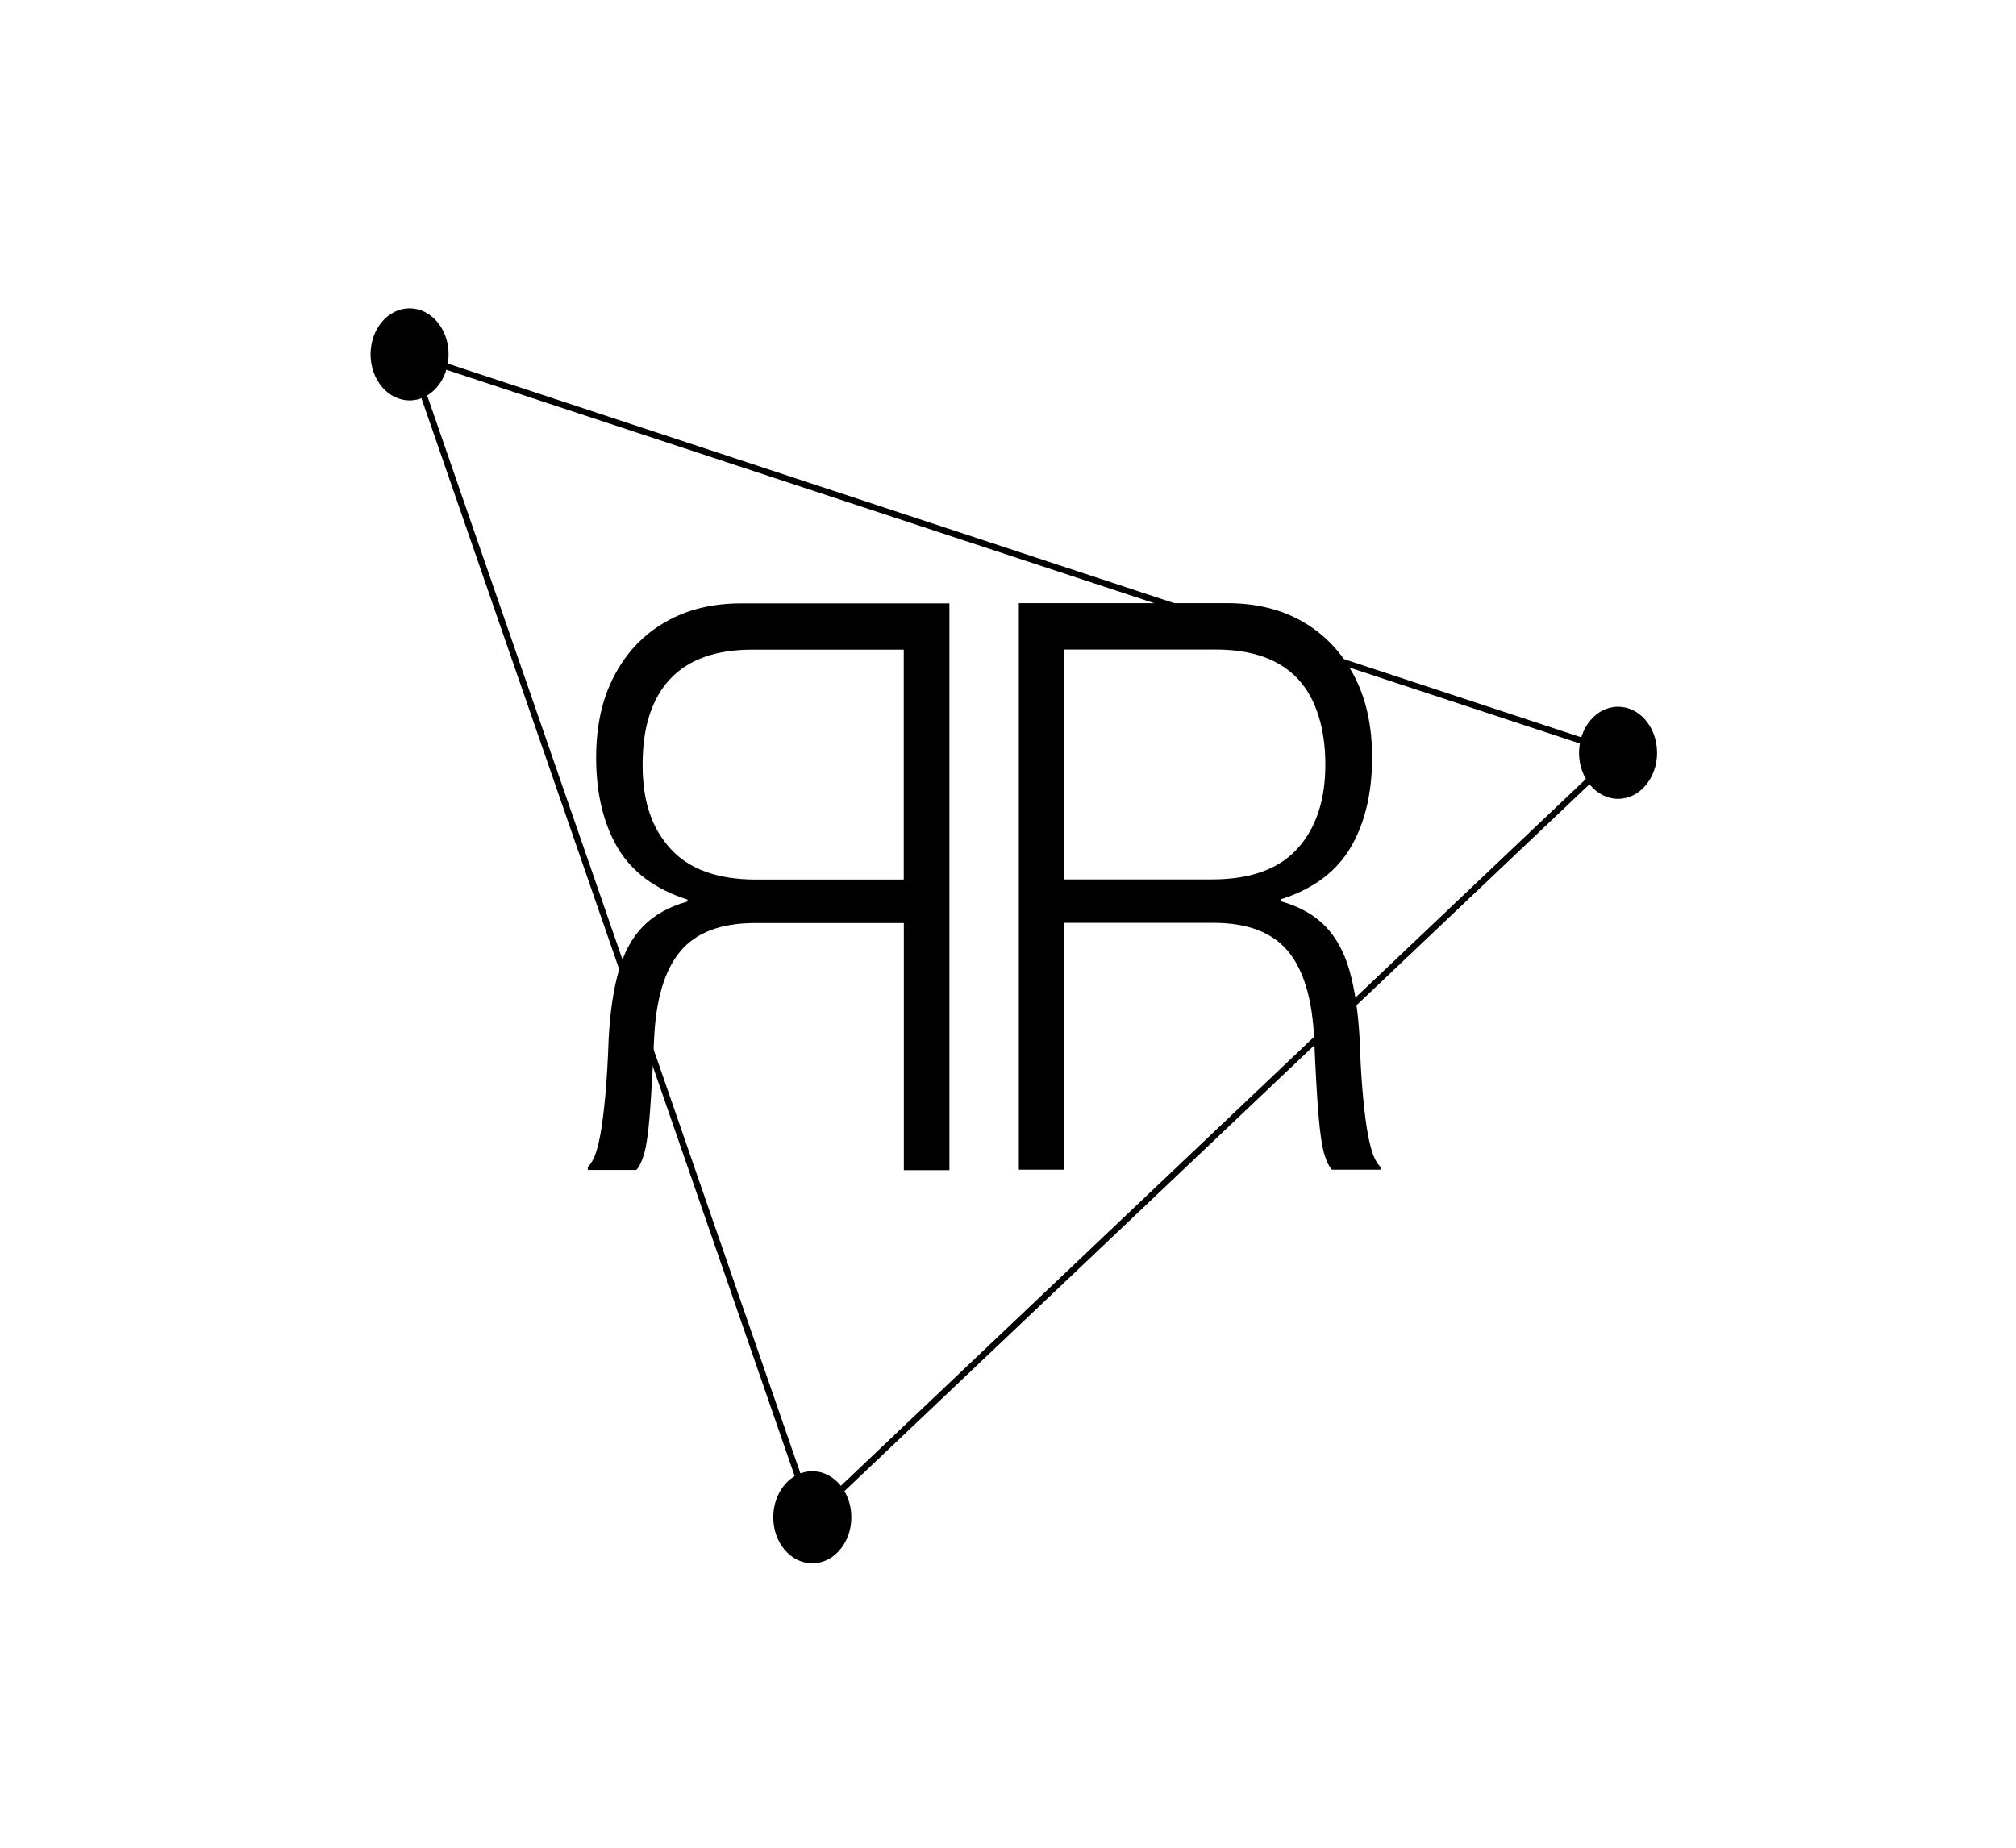 <svg width="48" height="44" viewBox="0 0 48 44" fill="none" xmlns="http://www.w3.org/2000/svg">
<rect width="48" height="44" fill="white"/>
<path d="M24.258 27.86V14.363H29.218C29.908 14.363 30.511 14.51 31.026 14.809C31.541 15.108 31.943 15.532 32.234 16.079C32.525 16.628 32.669 17.281 32.669 18.035C32.669 18.88 32.501 19.592 32.163 20.172C31.825 20.753 31.27 21.169 30.494 21.417V21.462C30.934 21.584 31.286 21.782 31.549 22.05C31.811 22.318 32.005 22.672 32.13 23.108C32.255 23.546 32.336 24.082 32.371 24.721C32.39 25.282 32.418 25.748 32.454 26.119C32.489 26.49 32.527 26.791 32.57 27.017C32.612 27.243 32.66 27.416 32.709 27.536C32.759 27.654 32.811 27.737 32.868 27.785V27.854H31.712C31.641 27.776 31.579 27.648 31.527 27.469C31.475 27.288 31.43 26.989 31.395 26.571C31.359 26.152 31.324 25.549 31.291 24.765C31.251 23.808 31.043 23.105 30.669 22.653C30.293 22.201 29.7 21.975 28.884 21.975H25.343V27.854H24.262L24.258 27.86ZM25.338 20.942H28.849C29.764 20.942 30.445 20.7 30.889 20.211C31.333 19.723 31.556 19.056 31.556 18.205C31.556 17.354 31.338 16.634 30.903 16.168C30.468 15.702 29.816 15.467 28.946 15.467H25.336V20.94L25.338 20.942Z" fill="black"/>
<path d="M21.52 27.86V21.98H17.979C17.163 21.98 16.567 22.206 16.194 22.659C15.818 23.111 15.612 23.814 15.572 24.771C15.537 25.555 15.501 26.158 15.468 26.576C15.433 26.995 15.39 27.296 15.336 27.475C15.284 27.656 15.222 27.785 15.151 27.86H13.995V27.79C14.05 27.743 14.104 27.659 14.154 27.542C14.203 27.425 14.251 27.252 14.293 27.023C14.336 26.794 14.374 26.495 14.409 26.124C14.444 25.753 14.473 25.287 14.492 24.726C14.527 24.087 14.608 23.552 14.733 23.113C14.858 22.675 15.052 22.324 15.314 22.056C15.577 21.788 15.929 21.59 16.369 21.467V21.422C15.593 21.174 15.038 20.758 14.7 20.178C14.362 19.597 14.194 18.883 14.194 18.04C14.194 17.284 14.338 16.631 14.629 16.084C14.92 15.534 15.322 15.11 15.837 14.815C16.352 14.516 16.955 14.368 17.645 14.368H22.605V27.866H21.525L21.52 27.86ZM21.52 15.47H17.91C17.04 15.47 16.388 15.705 15.953 16.171C15.518 16.637 15.3 17.315 15.3 18.208C15.3 19.101 15.523 19.726 15.967 20.214C16.411 20.703 17.092 20.945 18.007 20.945H21.518V15.473L21.52 15.47Z" fill="black"/>
<path d="M9.752 9.535C10.265 9.535 10.681 9.044 10.681 8.438C10.681 7.833 10.265 7.342 9.752 7.342C9.239 7.342 8.823 7.833 8.823 8.438C8.823 9.044 9.239 9.535 9.752 9.535Z" fill="black"/>
<path d="M38.525 19.023C39.038 19.023 39.454 18.532 39.454 17.926C39.454 17.32 39.038 16.829 38.525 16.829C38.012 16.829 37.596 17.32 37.596 17.926C37.596 18.532 38.012 19.023 38.525 19.023Z" fill="black"/>
<path d="M19.34 37.227C19.854 37.227 20.27 36.737 20.27 36.131C20.27 35.525 19.854 35.034 19.34 35.034C18.827 35.034 18.411 35.525 18.411 36.131C18.411 36.737 18.827 37.227 19.34 37.227Z" fill="black"/>
<path d="M9.752 8.438L19.34 36.131" stroke="black" stroke-width="0.15" stroke-miterlimit="10"/>
<path d="M38.525 17.926L19.34 36.131" stroke="black" stroke-width="0.15" stroke-miterlimit="10"/>
<path d="M9.752 8.438L38.525 17.926" stroke="black" stroke-width="0.15" stroke-miterlimit="10"/>
</svg>
